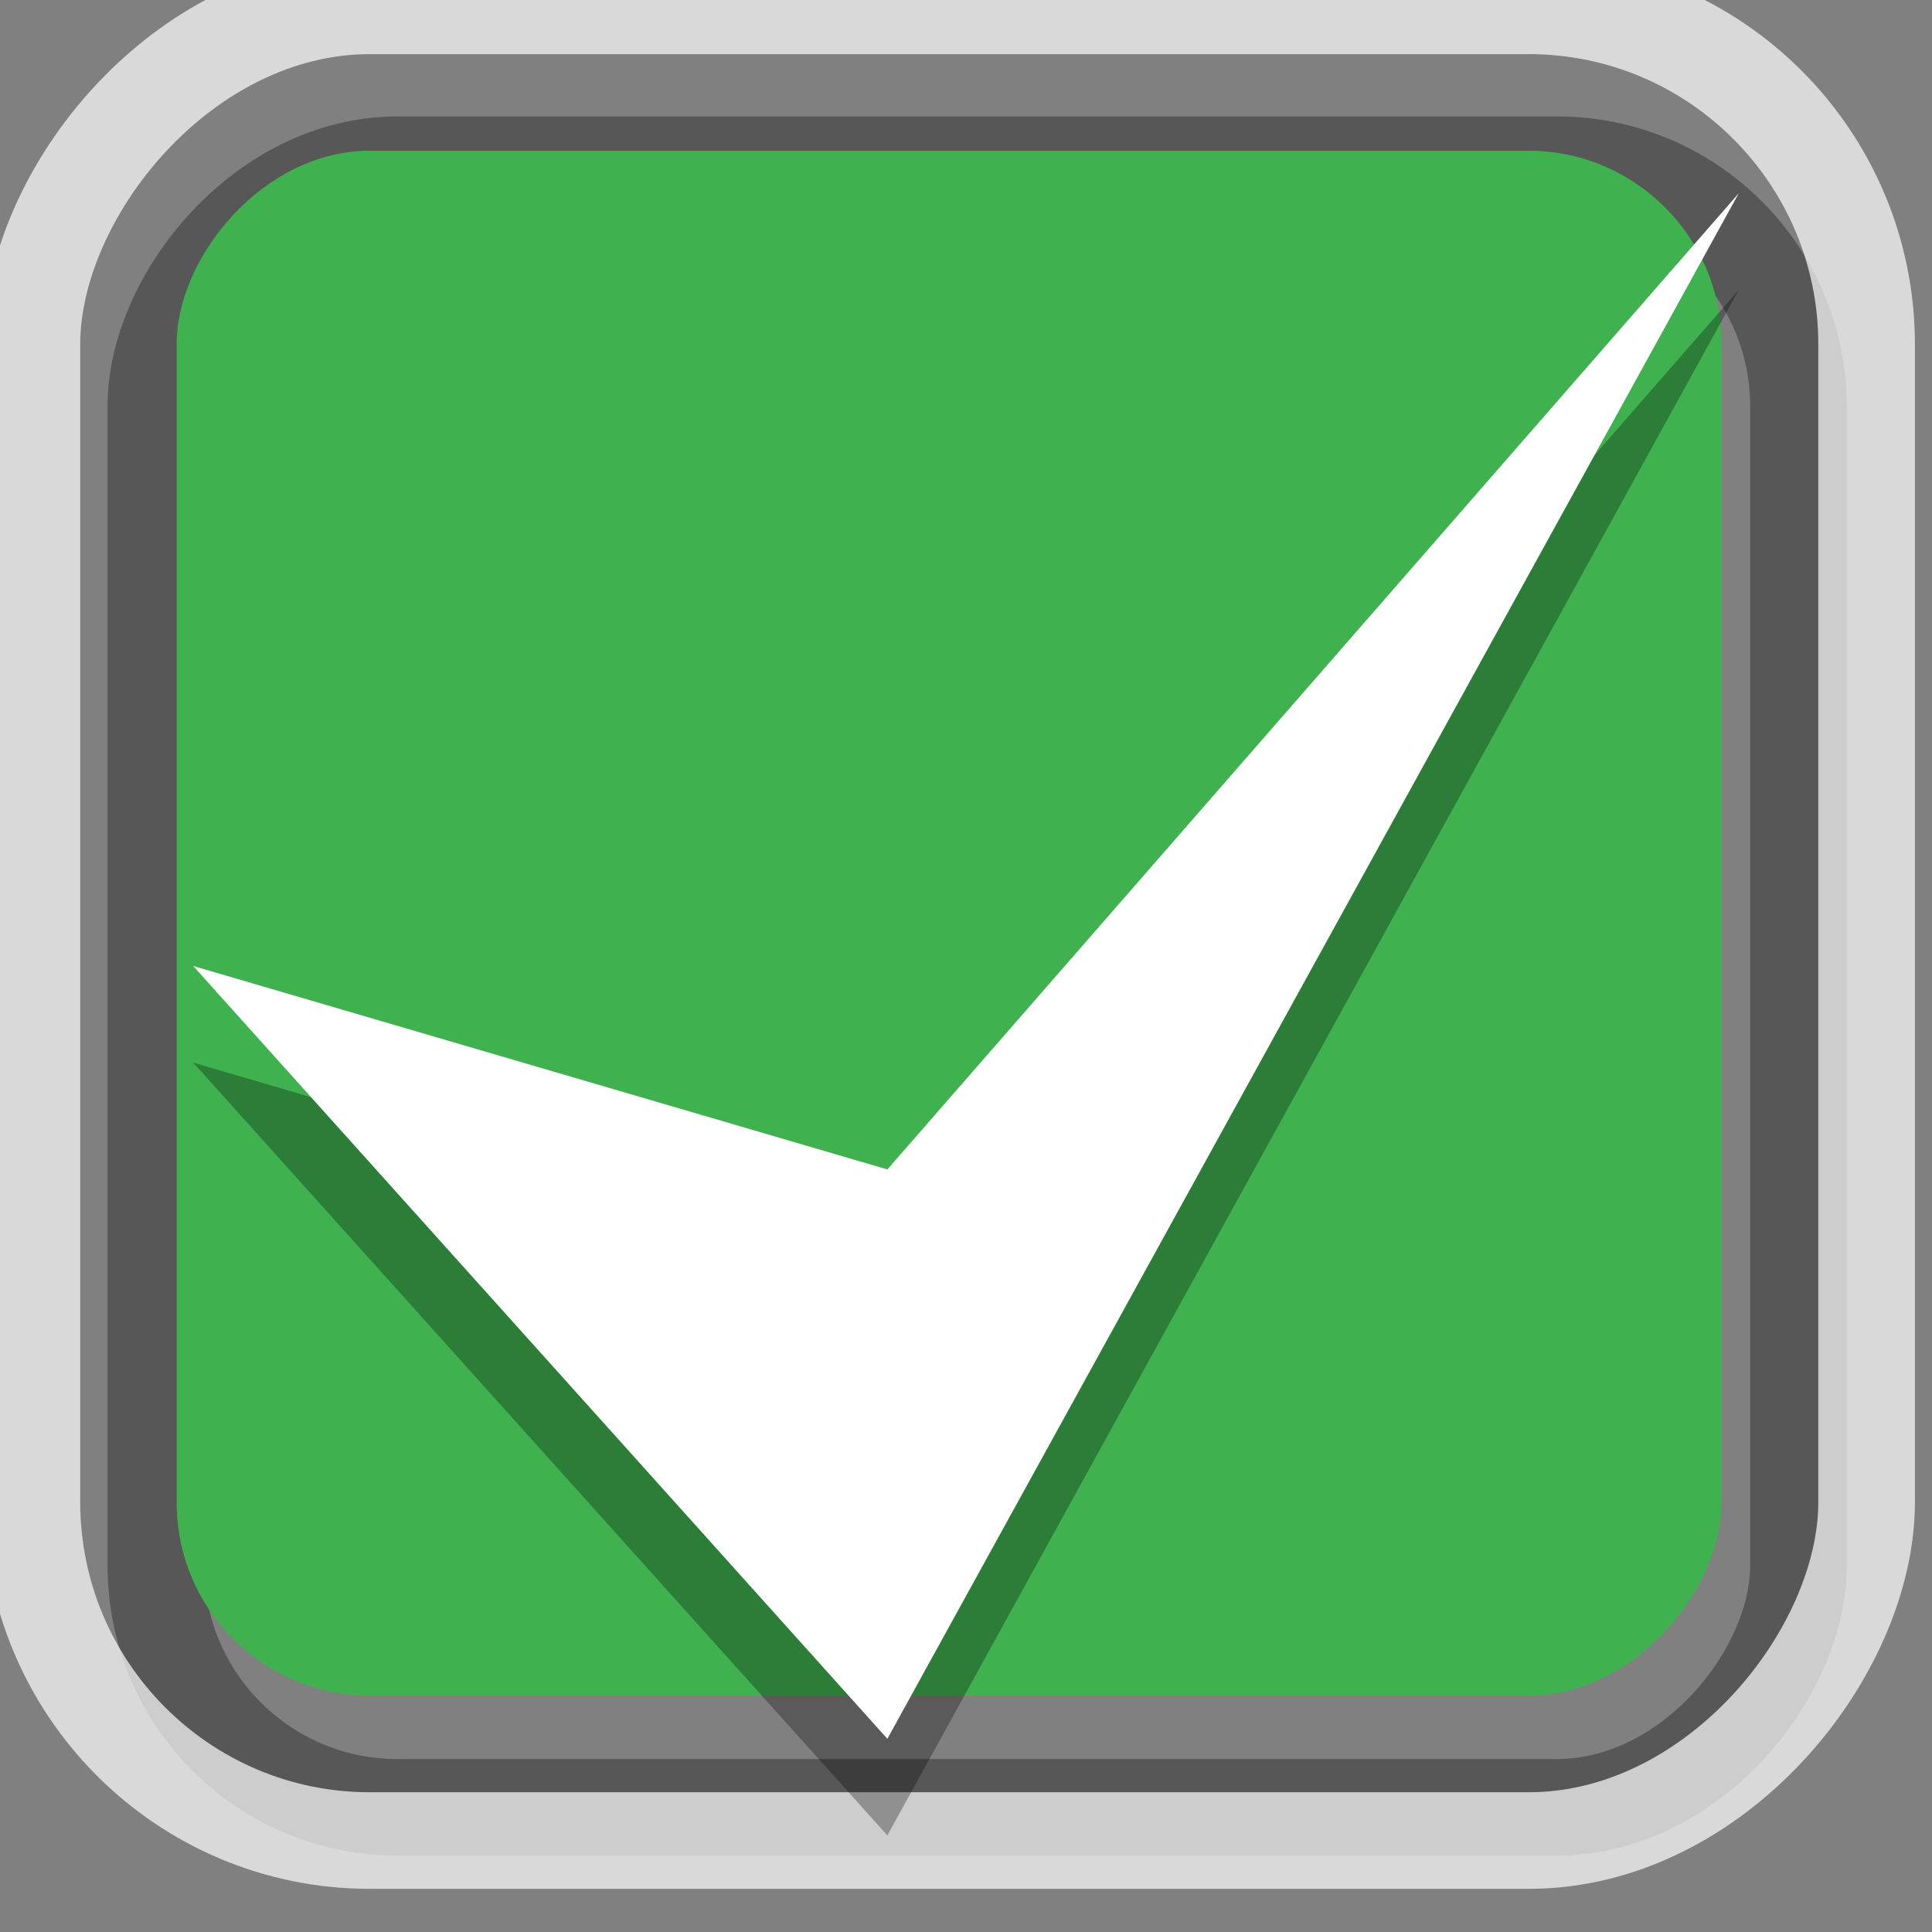 <?xml version="1.0" encoding="UTF-8" standalone="no"?>
<!-- Created with Inkscape (http://www.inkscape.org/) -->

<svg
   xmlns:dc="http://purl.org/dc/elements/1.1/"
   xmlns:cc="http://creativecommons.org/ns#"
   xmlns:rdf="http://www.w3.org/1999/02/22-rdf-syntax-ns#"
   xmlns:svg="http://www.w3.org/2000/svg"
   xmlns="http://www.w3.org/2000/svg"
   xmlns:xlink="http://www.w3.org/1999/xlink"
   xmlns:sodipodi="http://sodipodi.sourceforge.net/DTD/sodipodi-0.dtd"
   xmlns:inkscape="http://www.inkscape.org/namespaces/inkscape"
   width="20"
   height="20"
   id="svg3199"
   version="1.1"
   inkscape:version="0.48.5 r10040"
   sodipodi:docname="checkbox.svg">
  <rect width="100%" height="100%" fill="#808080" stroke="none"/>
  <sodipodi:namedview
     id="base"
     pagecolor="#646464"
     bordercolor="#2d2d2d"
     borderopacity="1"
     inkscape:pageopacity="0.39215686"
     inkscape:pageshadow="2"
     inkscape:zoom="31.999998"
     inkscape:cx="11.243707"
     inkscape:cy="5.1237449"
     inkscape:document-units="px"
     inkscape:current-layer="layer1"
     showgrid="false"
     inkscape:window-width="1412"
     inkscape:window-height="838"
     inkscape:window-x="78"
     inkscape:window-y="27"
     inkscape:window-maximized="0"
     borderlayer="true"
     inkscape:showpageshadow="false"
     inkscape:snap-nodes="true"
     inkscape:snap-bbox="true"
     showborder="true">
    <inkscape:grid
       snapvisiblegridlinesonly="true"
       enabled="true"
       visible="true"
       empspacing="5"
       id="grid14843"
       type="xygrid" />
  </sodipodi:namedview>
  <defs
     id="defs3201">
    <inkscape:path-effect
       effect="spiro"
       id="path-effect4596"
       is_visible="true" />
    <linearGradient
       inkscape:collect="always"
       id="linearGradient15404">
      <stop
         style="stop-color:#515151;stop-opacity:1"
         offset="0"
         id="stop15406" />
      <stop
         style="stop-color:#292929;stop-opacity:1"
         offset="1"
         id="stop15408" />
    </linearGradient>
    <inkscape:perspective
       id="perspective3207"
       inkscape:persp3d-origin="372.04724 : 350.78739 : 1"
       inkscape:vp_z="744.09448 : 526.18109 : 1"
       inkscape:vp_y="0 : 1000 : 0"
       inkscape:vp_x="0 : 526.18109 : 1"
       sodipodi:type="inkscape:persp3d" />
    <inkscape:perspective
       sodipodi:type="inkscape:persp3d"
       inkscape:vp_x="0 : 0.5 : 1"
       inkscape:vp_y="0 : 1000 : 0"
       inkscape:vp_z="1 : 0.5 : 1"
       inkscape:persp3d-origin="0.5 : 0.33333333 : 1"
       id="perspective3187" />
    <linearGradient
       y2="231.241"
       x2="206.748"
       y1="246.709"
       x1="205.841"
       gradientUnits="userSpaceOnUse"
       id="linearGradient5891-0-4"
       xlink:href="#linearGradient5872-5-1"
       inkscape:collect="always" />
    <linearGradient
       id="linearGradient5872-5-1">
      <stop
         id="stop5874-4-4"
         offset="0"
         style="stop-color:#0b2e52;stop-opacity:1" />
      <stop
         id="stop5876-0-5"
         offset="1"
         style="stop-color:#1862af;stop-opacity:1" />
    </linearGradient>
    <inkscape:path-effect
       is_visible="true"
       id="path-effect5837-4-6"
       effect="spiro" />
    <inkscape:path-effect
       is_visible="true"
       id="path-effect14768"
       effect="spiro" />
    <inkscape:path-effect
       is_visible="true"
       id="path-effect5884-4-7"
       effect="spiro" />
    <linearGradient
       inkscape:collect="always"
       xlink:href="#linearGradient15404"
       id="linearGradient14219"
       gradientUnits="userSpaceOnUse"
       gradientTransform="matrix(1.592,0,0,0.857,-256.561,59.685)"
       x1="-93.031"
       y1="-396.347"
       x2="-93.031"
       y2="-388.73" />
    <linearGradient
       id="linearGradient10013-4-63-6"
       inkscape:collect="always">
      <stop
         id="stop10015-2-76-1"
         offset="0"
         style="stop-color:#333333;stop-opacity:1;" />
      <stop
         id="stop10017-46-15-8"
         offset="1"
         style="stop-color:#292929;stop-opacity:1" />
    </linearGradient>
    <linearGradient
       id="linearGradient10597-5"
       inkscape:collect="always">
      <stop
         id="stop10599-2"
         offset="0"
         style="stop-color:#16191a;stop-opacity:1;" />
      <stop
         id="stop10601-5"
         offset="1"
         style="stop-color:#2b3133;stop-opacity:1" />
    </linearGradient>
    <linearGradient
       inkscape:collect="always"
       xlink:href="#linearGradient10013-4-63-6"
       id="linearGradient15374"
       gradientUnits="userSpaceOnUse"
       gradientTransform="matrix(1.592,0,0,0.857,-1456.546,275.452)"
       x1="921.328"
       y1="-330.051"
       x2="921.225"
       y2="-322.164" />
    <linearGradient
       inkscape:collect="always"
       xlink:href="#linearGradient10597-5"
       id="linearGradient15376"
       gradientUnits="userSpaceOnUse"
       x1="1203.918"
       y1="-217.567"
       x2="1203.918"
       y2="-227.08"
       gradientTransform="translate(-1199.985,216.38)" />
    <linearGradient
       y2="-388.73"
       x2="-93.031"
       y1="-396.347"
       x1="-93.031"
       gradientTransform="matrix(1.592,0,0,0.857,-256.561,59.685)"
       gradientUnits="userSpaceOnUse"
       id="linearGradient4578"
       xlink:href="#linearGradient15404"
       inkscape:collect="always" />
    <linearGradient
       y2="231.241"
       x2="206.748"
       y1="246.709"
       x1="205.841"
       gradientUnits="userSpaceOnUse"
       id="linearGradient4580"
       xlink:href="#linearGradient5872-5-1"
       inkscape:collect="always" />
    <linearGradient
       y2="231.241"
       x2="206.748"
       y1="246.709"
       x1="205.841"
       gradientUnits="userSpaceOnUse"
       id="linearGradient4589"
       xlink:href="#linearGradient5872-5-1"
       inkscape:collect="always" />
    <linearGradient
       gradientTransform="matrix(0.843,0,0,0.843,179.953,329.688)"
       y2="231.241"
       x2="206.748"
       y1="246.709"
       x1="205.841"
       gradientUnits="userSpaceOnUse"
       id="linearGradient4594"
       xlink:href="#linearGradient5872-5-1"
       inkscape:collect="always" />
    <linearGradient
       y2="231.241"
       x2="206.748"
       y1="246.709"
       x1="205.841"
       gradientTransform="matrix(0.843,0,0,0.843,179.953,329.688)"
       gradientUnits="userSpaceOnUse"
       id="linearGradient4820"
       xlink:href="#linearGradient5872-5-1"
       inkscape:collect="always" />
    <linearGradient
       y2="-388.619"
       x2="-92.592"
       y1="-401.088"
       x1="-92.592"
       gradientTransform="matrix(1.592,0,0,0.859,-256.562,60.279)"
       gradientUnits="userSpaceOnUse"
       id="linearGradient14219-3"
       xlink:href="#linearGradient15404-9"
       inkscape:collect="always" />
    <linearGradient
       id="linearGradient15404-9">
      <stop
         id="stop15406-8"
         offset="0"
         style="stop-color:#dc4a26;stop-opacity:1;" />
      <stop
         id="stop15408-2"
         offset="1"
         style="stop-color:#e66937;stop-opacity:1" />
    </linearGradient>
  </defs>
  <g
     transform="translate(-342.5,-523.362)"
     id="layer1"
     inkscape:groupmode="layer"
     inkscape:label="Layer 1">
    <g
       id="g3847">
      <g
         style="fill:none"
         id="g14586-2-9"
         transform="matrix(0.755,0,0,0.755,-61.599,-393.818)">
        <g
           style="fill:none;display:inline;enable-background:new"
           id="g15291-9-5-5"
           transform="matrix(1.997,0,0,1.997,-397.055,877.005)"
           inkscape:export-filename="/home/jimmac/SparkleShare/gnome-mockups/boxes/interactive/img/checkbox-on.png"
           inkscape:export-xdpi="90"
           inkscape:export-ydpi="90">
          <g
             style="fill:none;enable-background:new"
             id="g16853-4-7-7"
             transform="translate(877.504,-102.835)">
            <rect
               ry="1.659"
               rx="1.659"
               y="-284.399"
               x="-409.591"
               height="11.278"
               width="11.278"
               id="rect6506-6-5-6"
               style="color:#000000;fill:none;stroke:#3c3c3c;stroke-width:0.663;stroke-linecap:butt;stroke-linejoin:miter;stroke-miterlimit:4;stroke-opacity:1;stroke-dasharray:none;stroke-dashoffset:0;marker:none;visibility:visible;display:inline;overflow:visible;enable-background:new;opacity:0.6"
               transform="scale(1,-1)" />
          </g>
        </g>
        <g
           style="fill:none;display:inline;enable-background:new"
           id="g5886-1-1"
           transform="translate(344,988)"
           inkscape:export-filename="/home/jimmac/SparkleShare/gnome-mockups/boxes/interactive/img/checkbox-on.png"
           inkscape:export-xdpi="90"
           inkscape:export-ydpi="90" />
      </g>
      <g
         style="fill:none"
         id="g14586-1-2"
         transform="matrix(0.843,0,0,0.843,-110.167,-502.561)">
        <g
           style="fill:none;display:inline;enable-background:new"
           id="g15291-9-4-8"
           transform="matrix(1.997,0,0,1.997,-397.055,877.005)"
           inkscape:export-filename="/home/jimmac/SparkleShare/gnome-mockups/boxes/interactive/img/checkbox-on.png"
           inkscape:export-xdpi="90"
           inkscape:export-ydpi="90">
          <g
             style="fill:none;enable-background:new"
             id="g16853-4-0-5"
             transform="translate(877.504,-102.835)">
            <rect
               ry="2.082"
               rx="2.078"
               y="-284.401"
               x="-409.593"
               height="11.282"
               width="11.282"
               id="rect6506-6-7-5"
               style="opacity:0.7;color:#000000;fill:none;stroke:#ffffff;stroke-width:0.594;stroke-linecap:butt;stroke-linejoin:miter;stroke-miterlimit:4;stroke-opacity:1;stroke-dasharray:none;stroke-dashoffset:0;marker:none;visibility:visible;display:inline;overflow:visible;enable-background:new"
               transform="scale(1,-1)" />
          </g>
        </g>
        <g
           style="fill:none;display:inline;enable-background:new"
           id="g5886-5-3"
           transform="translate(344,988)"
           inkscape:export-filename="/home/jimmac/SparkleShare/gnome-mockups/boxes/interactive/img/checkbox-on.png"
           inkscape:export-xdpi="90"
           inkscape:export-ydpi="90" />
      </g>
      <g
         id="g14586-1"
         transform="matrix(0.843,0,0,0.843,-110.167,-502.561)">
        <g
           style="display:inline;enable-background:new"
           id="g15291-9-4"
           transform="matrix(1.997,0,0,1.997,-397.055,877.005)"
           inkscape:export-filename="/home/jimmac/SparkleShare/gnome-mockups/boxes/interactive/img/checkbox-on.png"
           inkscape:export-xdpi="90"
           inkscape:export-ydpi="90">
          <g
             style="enable-background:new"
             id="g16853-4-0"
             transform="translate(877.504,-102.835)">
            <rect
               ry="1.188"
               rx="1.188"
               y="-283.51"
               x="-408.703"
               height="9.5"
               width="9.5"
               id="rect6506-6-7"
               style="color:#000000;fill:#3fb24f;fill-opacity:1;fill-rule:nonzero;stroke:none;stroke-width:0.594;marker:none;visibility:visible;display:inline;overflow:visible;enable-background:new"
               transform="scale(1,-1)" />
          </g>
        </g>
        <g
           style="display:inline;enable-background:new"
           id="g5886-5"
           transform="translate(344,988)"
           inkscape:export-filename="/home/jimmac/SparkleShare/gnome-mockups/boxes/interactive/img/checkbox-on.png"
           inkscape:export-xdpi="90"
           inkscape:export-ydpi="90" />
      </g>
      <g
         transform="translate(-44,1)"
         id="g3870-0">
        <path
           inkscape:connector-curvature="0"
           id="path2396-6-5-6"
           d="m 404.5,525.362 0,0 -8.814,16 -7.186,-8 0,0 7.186,2.106 z"
           style="opacity:0.3;fill:#000000;fill-opacity:1"
           sodipodi:nodetypes="ccccccc" />
        <path
           inkscape:connector-curvature="0"
           id="path2396-6"
           d="m 404.5,524.362 0,0 -8.814,16 -7.186,-8 0,0 7.186,2.106 z"
           style="fill:#ffffff;fill-opacity:1"
           sodipodi:nodetypes="ccccccc" />
      </g>
    </g>
  </g>
</svg>
